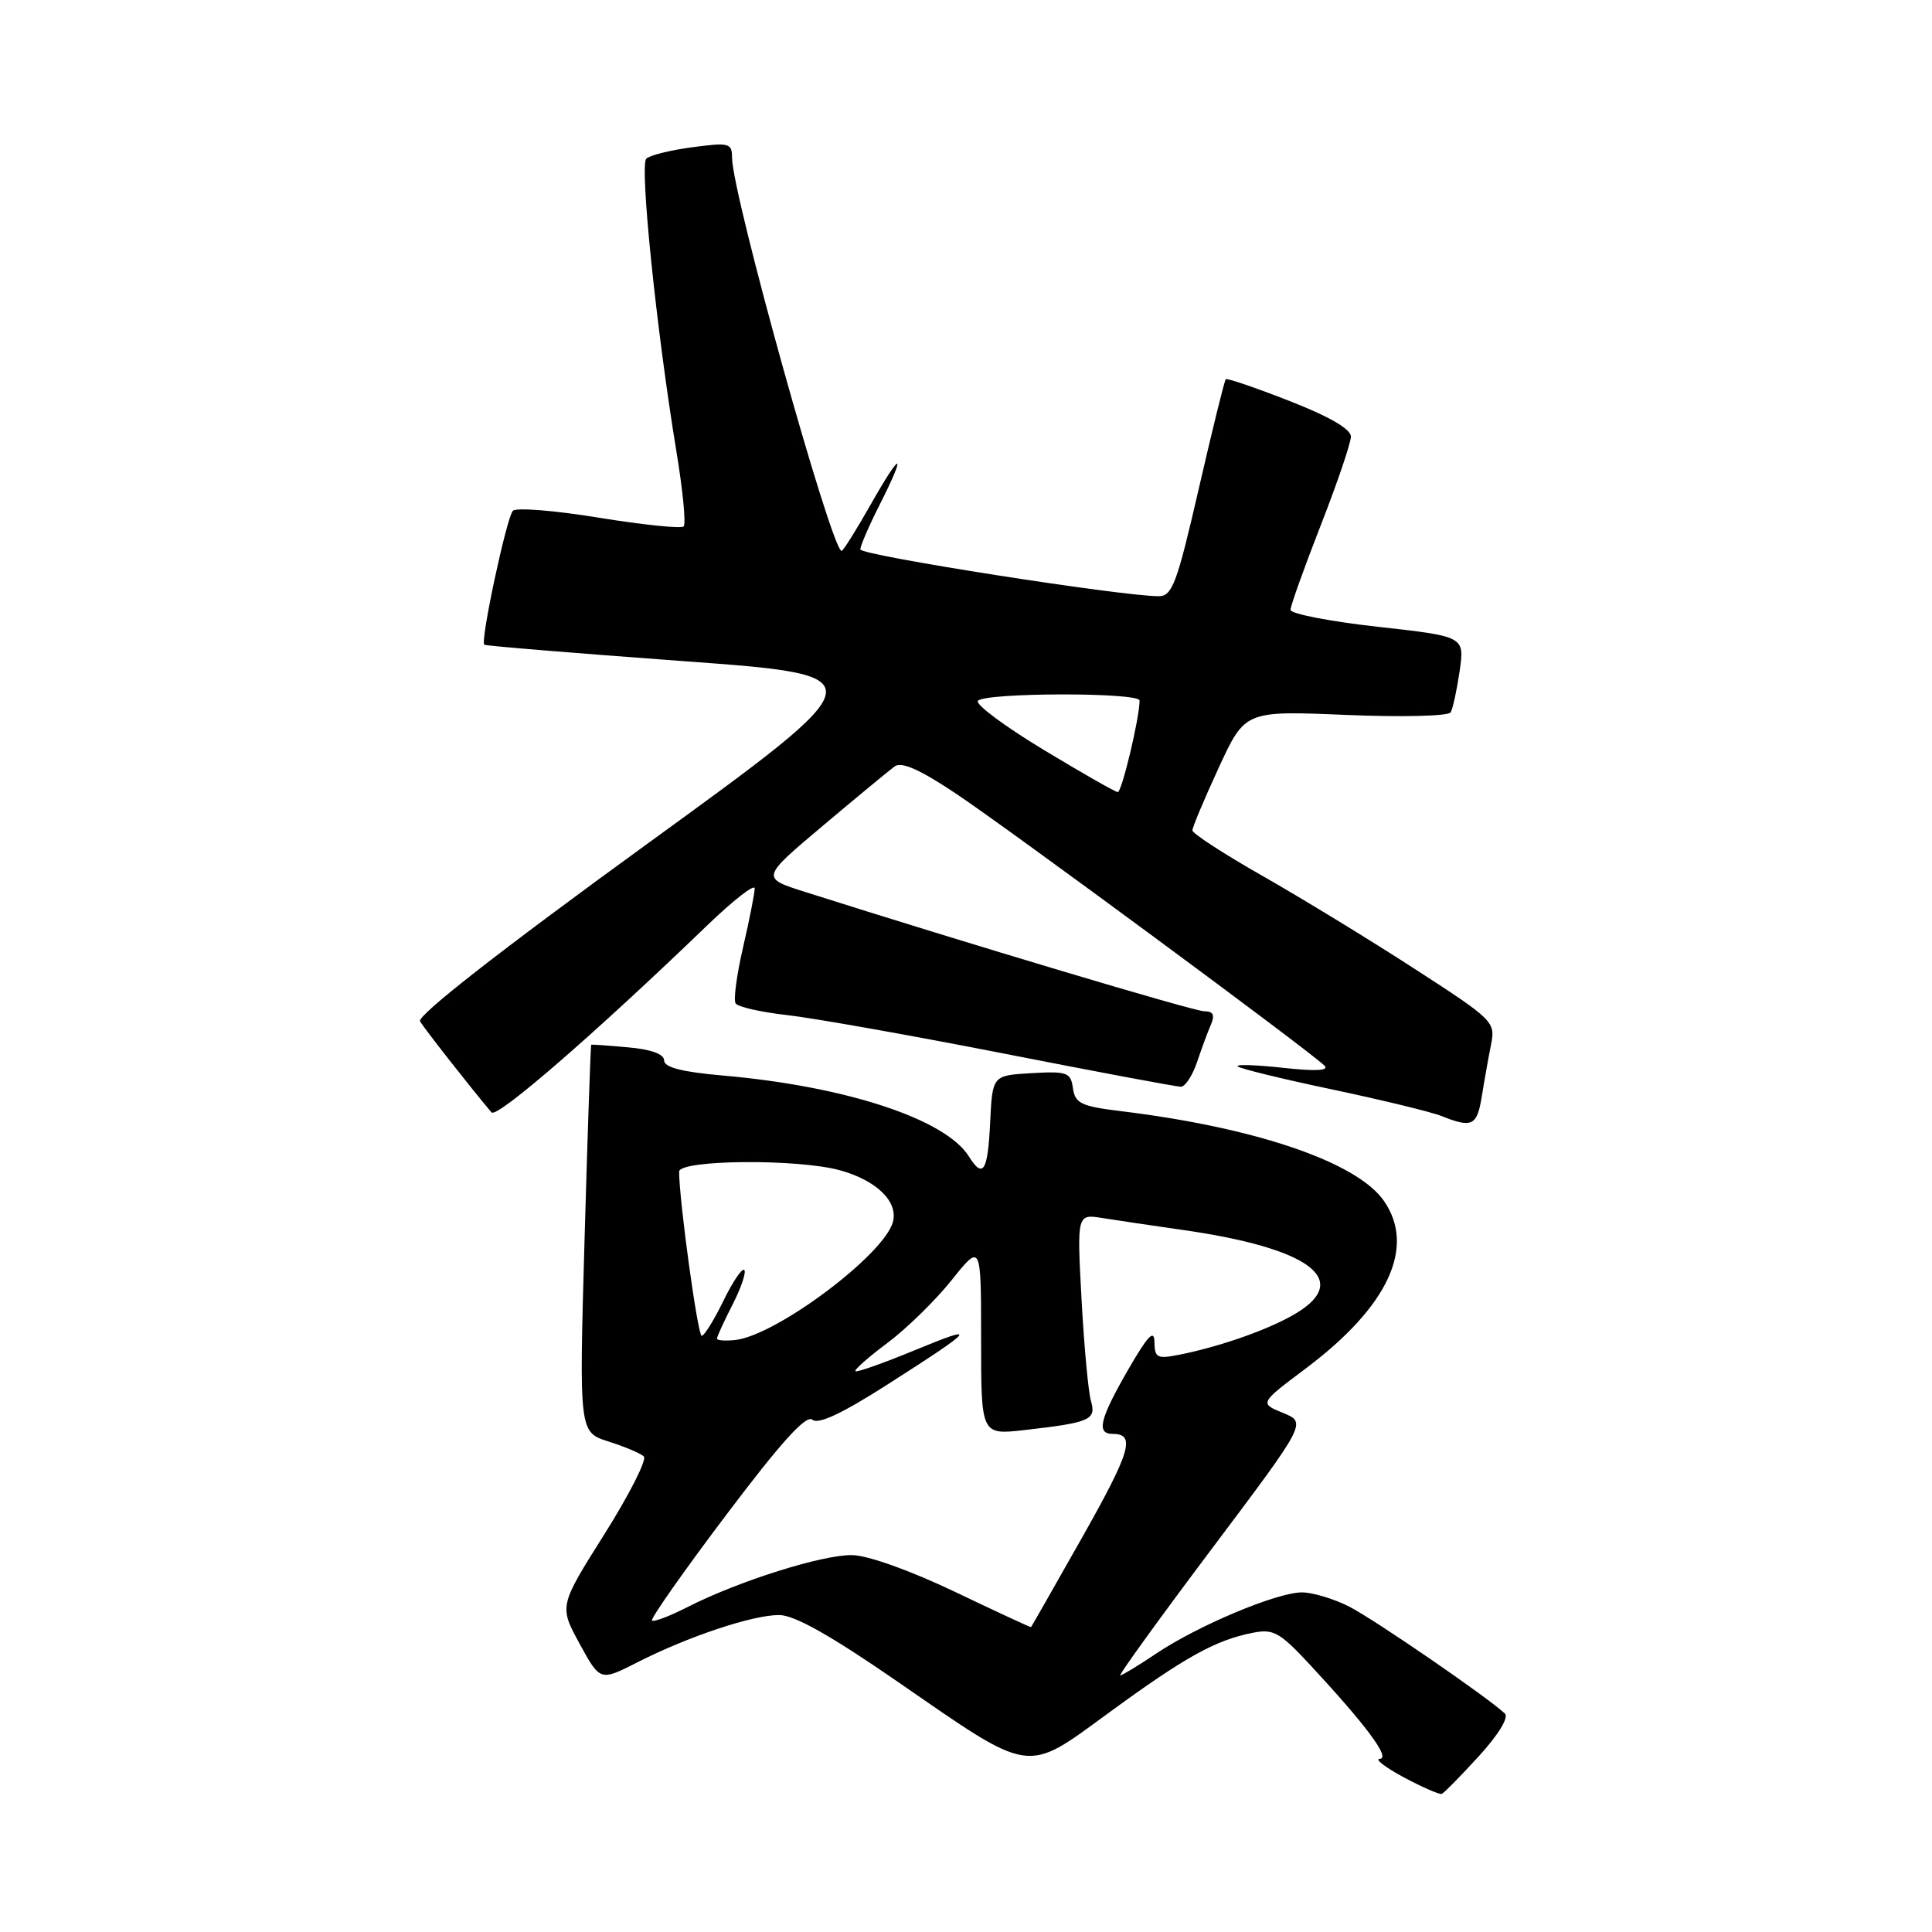 <?xml version="1.0" encoding="UTF-8" standalone="no"?>
<!DOCTYPE svg PUBLIC "-//W3C//DTD SVG 1.1//EN" "http://www.w3.org/Graphics/SVG/1.1/DTD/svg11.dtd" >
<svg xmlns="http://www.w3.org/2000/svg" xmlns:xlink="http://www.w3.org/1999/xlink" version="1.1" viewBox="0 0 256 256">
 <g >
 <path fill="currentColor"
d=" M 195.95 232.71 C 198.52 229.90 199.95 227.57 199.41 227.06 C 197.14 224.91 182.13 214.60 178.79 212.89 C 176.75 211.85 173.92 211.00 172.51 211.00 C 169.20 211.00 158.71 215.40 153.20 219.11 C 150.83 220.70 148.69 222.00 148.44 222.00 C 148.18 222.00 153.63 214.46 160.55 205.25 C 173.14 188.50 173.14 188.50 170.01 187.22 C 166.88 185.94 166.88 185.94 173.06 181.30 C 183.98 173.09 187.63 165.20 183.35 159.09 C 179.76 153.97 166.35 149.40 148.50 147.23 C 143.26 146.59 142.46 146.20 142.17 144.20 C 141.88 142.09 141.41 141.93 136.67 142.20 C 131.50 142.50 131.50 142.50 131.20 148.75 C 130.89 155.23 130.26 156.24 128.38 153.23 C 125.28 148.28 112.05 143.93 95.75 142.51 C 90.36 142.04 88.00 141.43 88.00 140.52 C 88.00 139.67 86.29 139.05 83.25 138.78 C 80.64 138.54 78.43 138.39 78.34 138.43 C 78.26 138.47 77.86 150.03 77.46 164.13 C 76.73 189.76 76.73 189.76 80.61 191.00 C 82.75 191.68 84.86 192.57 85.31 192.98 C 85.75 193.38 83.41 198.01 80.10 203.27 C 74.08 212.82 74.08 212.82 76.80 217.80 C 79.52 222.78 79.52 222.78 84.47 220.26 C 91.22 216.83 99.71 214.00 103.23 214.00 C 105.25 214.00 109.99 216.66 118.82 222.75 C 136.97 235.28 135.76 235.10 147.06 226.85 C 157.07 219.54 161.04 217.34 165.96 216.36 C 168.74 215.80 169.56 216.26 173.61 220.62 C 181.08 228.67 184.29 233.00 182.83 233.05 C 182.10 233.07 183.53 234.17 186.00 235.50 C 188.47 236.82 190.74 237.81 191.04 237.70 C 191.33 237.59 193.54 235.35 195.95 232.71 Z  M 196.35 145.25 C 196.68 143.19 197.23 140.11 197.57 138.41 C 198.17 135.39 197.92 135.15 187.28 128.27 C 181.28 124.39 172.23 118.87 167.18 116.00 C 162.13 113.12 158.00 110.44 158.00 110.03 C 158.00 109.62 159.57 105.88 161.49 101.72 C 164.98 94.17 164.98 94.17 178.34 94.73 C 185.81 95.04 191.93 94.89 192.22 94.39 C 192.51 93.90 193.04 91.44 193.41 88.92 C 194.07 84.33 194.07 84.33 182.54 83.05 C 176.19 82.34 171.00 81.33 171.00 80.81 C 171.00 80.28 172.80 75.25 175.00 69.62 C 177.20 63.99 179.00 58.70 179.00 57.85 C 179.00 56.85 176.14 55.19 170.86 53.13 C 166.39 51.38 162.59 50.08 162.42 50.25 C 162.25 50.41 160.64 56.95 158.84 64.77 C 155.95 77.33 155.33 79.00 153.53 79.00 C 148.59 79.00 114.00 73.58 114.00 72.80 C 114.00 72.32 115.13 69.71 116.50 67.00 C 120.19 59.71 119.51 59.55 115.43 66.75 C 113.48 70.19 111.72 73.00 111.52 73.00 C 110.19 73.00 97.00 25.69 97.00 20.89 C 97.00 18.96 96.62 18.86 91.75 19.51 C 88.86 19.89 86.11 20.57 85.64 21.02 C 84.73 21.87 86.98 43.75 89.63 59.83 C 90.48 64.96 90.91 69.42 90.59 69.75 C 90.27 70.07 85.22 69.55 79.37 68.60 C 73.52 67.64 68.39 67.23 67.96 67.68 C 67.13 68.56 63.61 84.99 64.17 85.43 C 64.35 85.58 76.20 86.55 90.50 87.60 C 116.50 89.50 116.50 89.50 85.74 111.83 C 66.24 125.99 55.23 134.59 55.66 135.33 C 56.23 136.31 62.45 144.24 65.13 147.40 C 65.84 148.23 78.85 136.94 93.75 122.58 C 97.19 119.27 100.00 117.08 100.00 117.72 C 100.00 118.35 99.31 121.85 98.47 125.48 C 97.63 129.11 97.17 132.47 97.47 132.95 C 97.76 133.42 100.81 134.11 104.25 134.50 C 107.69 134.88 120.61 137.17 132.96 139.59 C 145.32 142.02 155.90 144.00 156.47 144.00 C 157.04 144.00 158.00 142.54 158.61 140.75 C 159.21 138.96 160.04 136.71 160.46 135.75 C 161.00 134.49 160.76 134.00 159.58 134.00 C 158.21 134.00 128.15 125.01 106.66 118.18 C 100.82 116.33 100.82 116.33 109.04 109.41 C 113.55 105.61 117.84 102.07 118.55 101.55 C 119.46 100.89 121.89 101.96 126.67 105.16 C 133.55 109.74 173.64 139.33 175.50 141.20 C 176.17 141.87 174.35 141.97 170.00 141.49 C 166.43 141.10 163.72 141.01 164.00 141.30 C 164.28 141.59 169.91 142.97 176.53 144.36 C 183.14 145.76 189.67 147.34 191.03 147.89 C 195.07 149.50 195.72 149.18 196.35 145.25 Z  M 126.50 210.91 C 120.63 208.11 115.02 206.10 112.93 206.06 C 108.98 205.99 97.87 209.50 91.13 212.93 C 88.75 214.15 86.62 214.95 86.39 214.73 C 86.17 214.50 90.59 208.20 96.23 200.73 C 103.51 191.08 106.81 187.43 107.64 188.12 C 108.44 188.78 111.58 187.30 117.65 183.42 C 129.41 175.90 129.82 175.36 121.09 178.96 C 117.01 180.64 113.53 181.87 113.35 181.69 C 113.17 181.50 115.09 179.81 117.61 177.93 C 120.14 176.04 123.96 172.30 126.10 169.62 C 130.00 164.74 130.00 164.74 130.00 177.44 C 130.00 190.14 130.00 190.14 135.75 189.49 C 144.45 188.50 145.28 188.14 144.56 185.65 C 144.21 184.47 143.65 178.40 143.31 172.18 C 142.70 160.85 142.70 160.85 146.10 161.40 C 147.97 161.70 152.76 162.41 156.76 162.98 C 173.40 165.36 179.11 169.52 171.82 173.97 C 168.38 176.07 161.87 178.39 156.25 179.51 C 153.33 180.09 153.00 179.92 152.97 177.83 C 152.95 176.07 152.09 176.98 149.48 181.50 C 145.71 188.05 145.24 190.00 147.44 190.00 C 150.51 190.00 149.83 192.31 143.40 203.70 C 139.73 210.19 136.68 215.54 136.62 215.60 C 136.55 215.65 132.00 213.54 126.50 210.91 Z  M 95.00 177.37 C 95.00 177.12 95.93 175.09 97.07 172.86 C 98.21 170.63 98.90 168.57 98.62 168.28 C 98.33 167.99 97.08 169.84 95.85 172.38 C 94.61 174.92 93.32 177.00 92.98 177.00 C 92.45 177.00 89.98 158.97 89.99 155.25 C 90.00 153.66 105.76 153.53 111.31 155.07 C 116.16 156.42 119.02 159.21 118.32 161.90 C 117.18 166.24 102.88 176.96 97.41 177.56 C 96.08 177.70 95.00 177.62 95.00 177.37 Z  M 138.26 99.34 C 133.18 96.27 129.27 93.37 129.57 92.88 C 130.27 91.76 151.00 91.71 151.00 92.83 C 151.00 95.11 148.64 104.99 148.11 104.96 C 147.78 104.94 143.34 102.41 138.26 99.34 Z "/>
</g>
</svg>